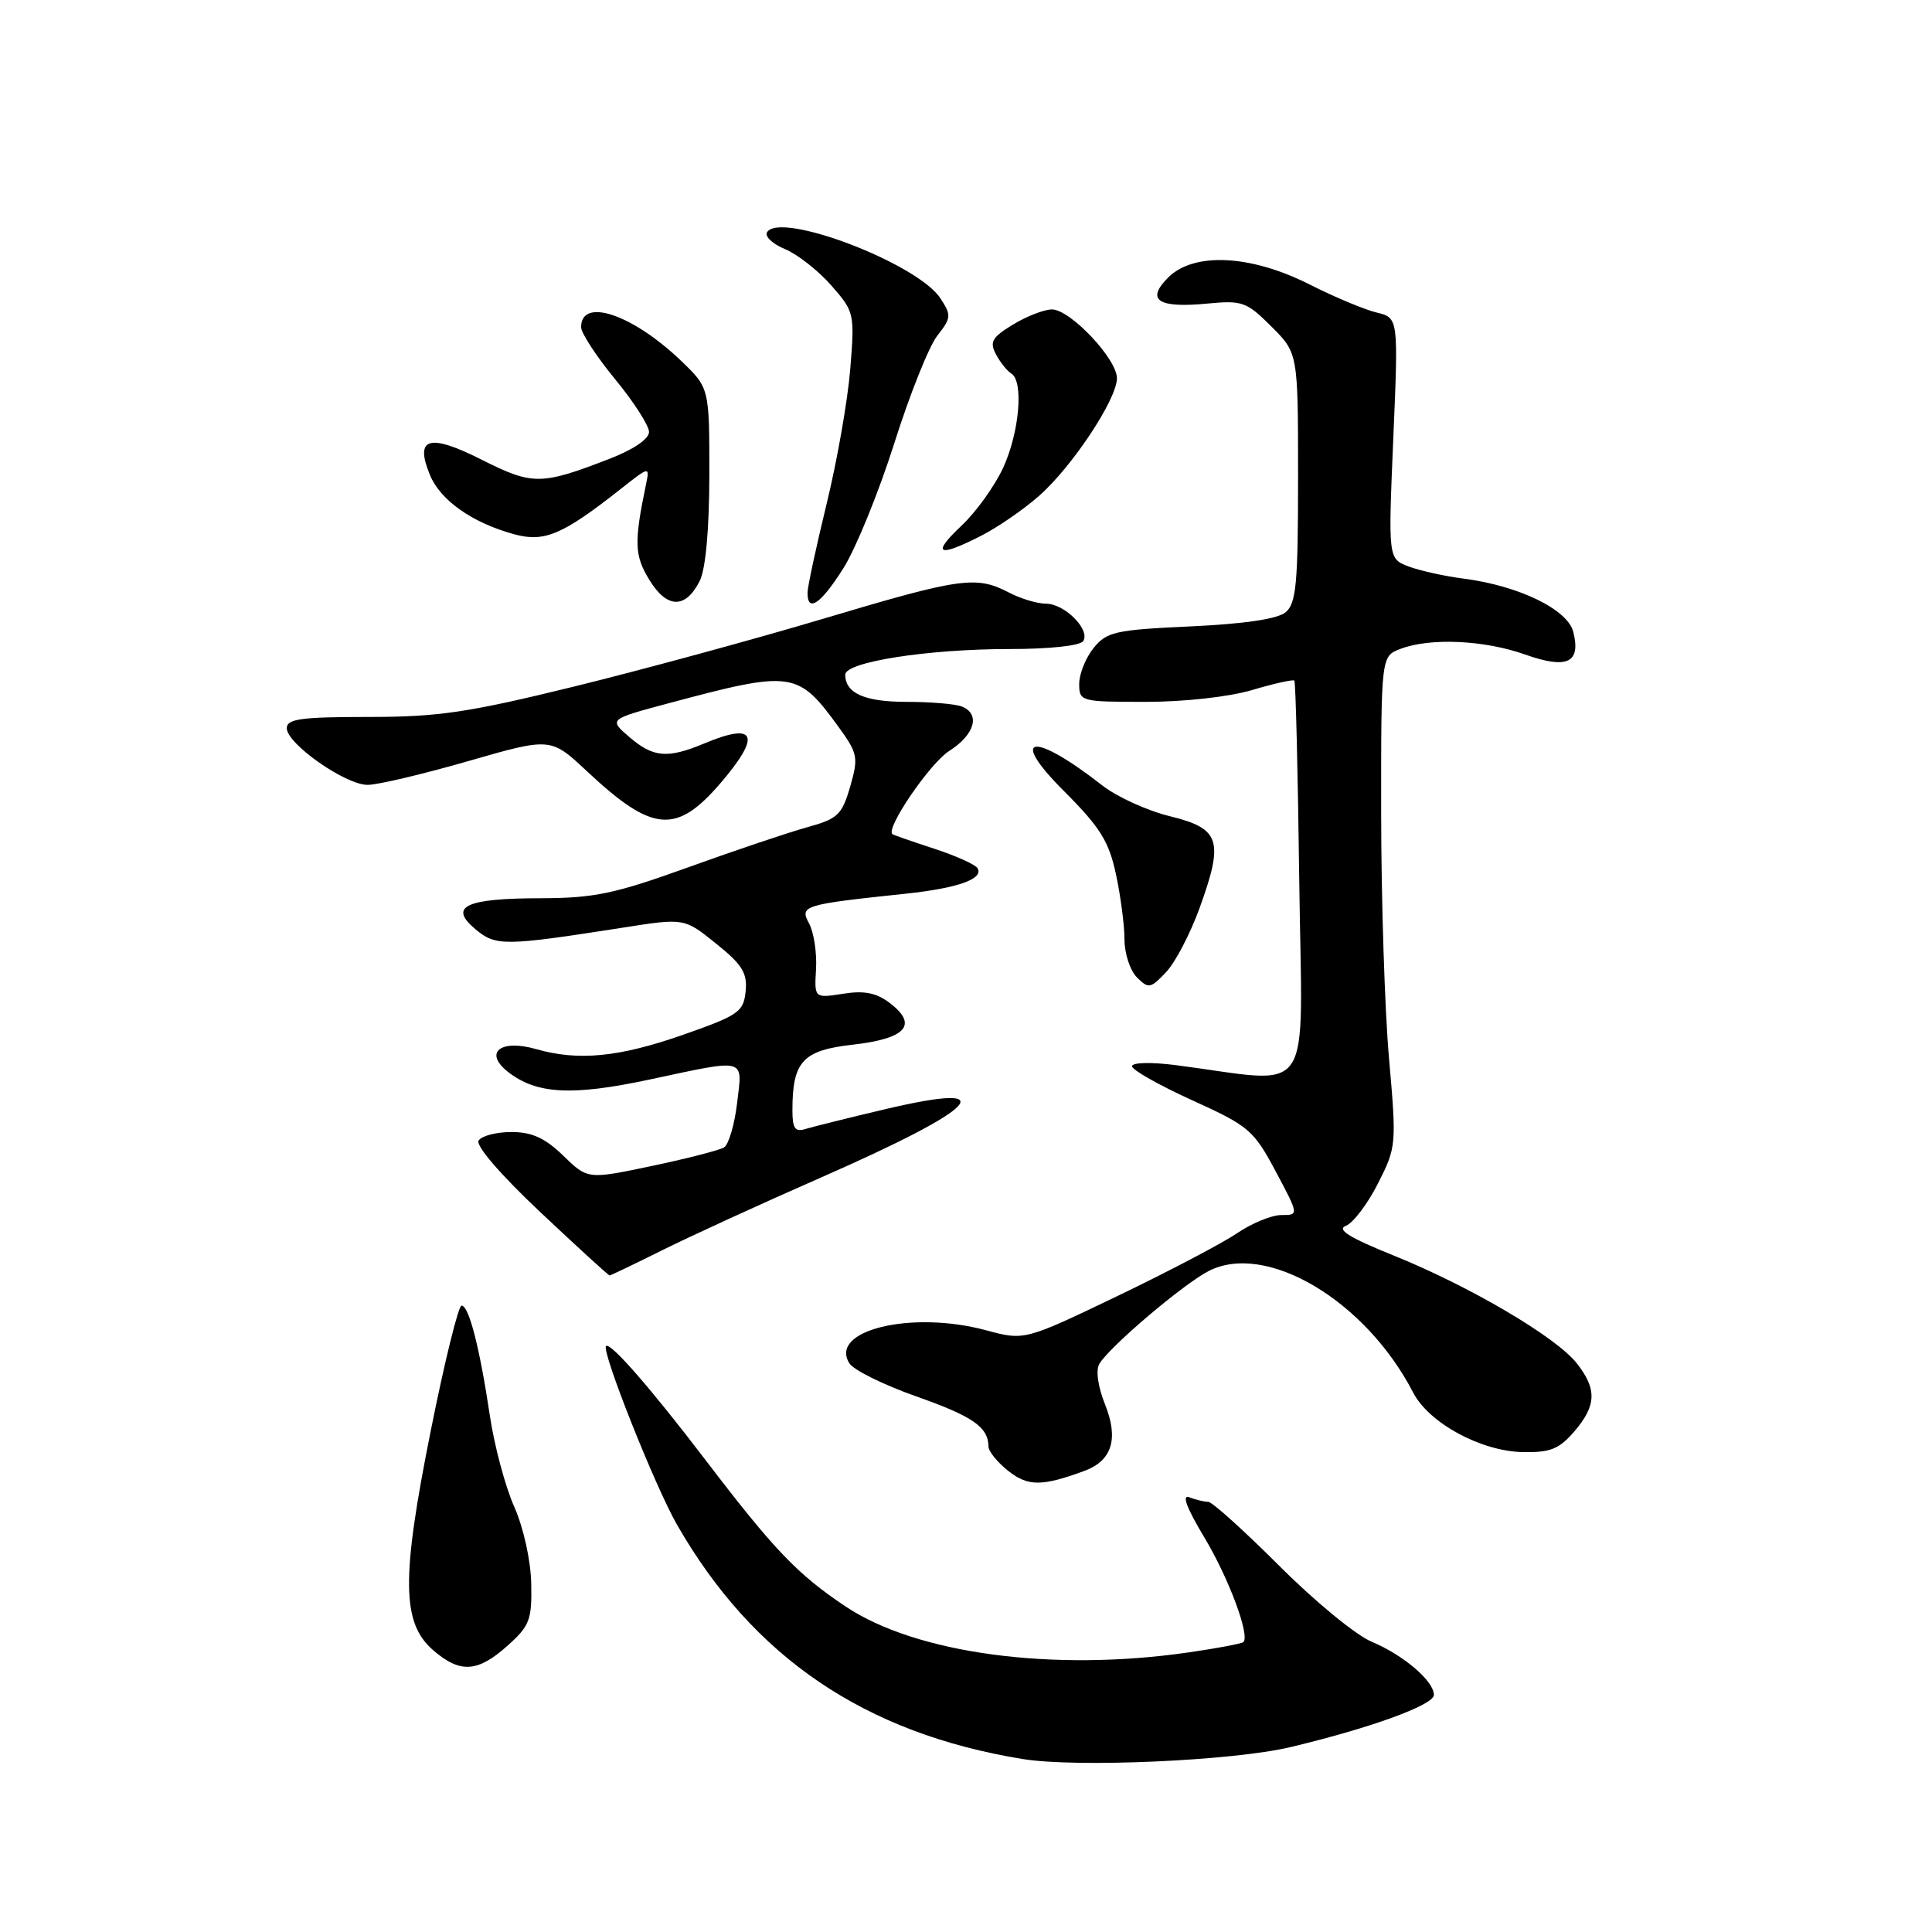 <?xml version="1.0" encoding="UTF-8" standalone="no"?>
<!DOCTYPE svg PUBLIC "-//W3C//DTD SVG 1.1//EN" "http://www.w3.org/Graphics/SVG/1.1/DTD/svg11.dtd" >
<svg xmlns="http://www.w3.org/2000/svg" xmlns:xlink="http://www.w3.org/1999/xlink" version="1.1" viewBox="0 0 256 256">
 <g >
 <path fill="currentColor"
d=" M 171.00 231.50 C 181.61 228.97 190.00 225.92 190.00 224.59 C 190.00 222.74 185.98 219.31 181.74 217.53 C 179.68 216.68 174.18 212.16 169.52 207.49 C 164.85 202.82 160.61 199.00 160.10 199.00 C 159.58 199.00 158.46 198.73 157.59 198.40 C 156.56 198.00 157.24 199.81 159.53 203.63 C 162.77 209.00 165.65 216.69 164.76 217.58 C 164.55 217.79 161.26 218.41 157.44 218.96 C 139.51 221.55 121.41 219.12 112.05 212.87 C 105.67 208.61 102.56 205.36 93.50 193.48 C 86.23 183.95 80.87 177.80 80.30 178.36 C 79.66 179.00 86.78 196.92 89.69 202.00 C 99.78 219.62 114.60 229.67 135.50 233.08 C 142.64 234.24 163.35 233.32 171.00 231.50 Z  M 67.23 218.08 C 70.19 215.44 70.49 214.65 70.39 209.83 C 70.33 206.77 69.37 202.44 68.14 199.65 C 66.95 196.99 65.51 191.59 64.92 187.65 C 63.56 178.57 62.14 173.00 61.16 173.00 C 60.74 173.00 58.90 180.46 57.08 189.57 C 53.15 209.17 53.22 215.07 57.43 218.69 C 60.98 221.75 63.29 221.60 67.23 218.08 Z  M 143.69 194.90 C 147.35 193.55 148.25 190.66 146.43 186.11 C 145.48 183.73 145.17 181.56 145.67 180.72 C 147.01 178.45 156.75 170.18 160.13 168.43 C 167.76 164.49 180.93 172.30 187.25 184.52 C 189.34 188.56 196.21 192.29 201.75 192.41 C 205.42 192.48 206.58 192.02 208.59 189.69 C 211.54 186.26 211.63 184.07 208.93 180.64 C 206.20 177.17 194.75 170.43 184.66 166.36 C 178.82 164.01 177.06 162.91 178.33 162.43 C 179.30 162.05 181.21 159.54 182.58 156.83 C 185.03 152.01 185.06 151.69 184.05 140.21 C 183.48 133.77 183.02 119.15 183.01 107.73 C 183.00 86.95 183.00 86.95 185.57 85.98 C 189.49 84.48 196.70 84.81 202.09 86.73 C 207.66 88.70 209.50 87.84 208.47 83.73 C 207.72 80.75 201.25 77.61 193.93 76.67 C 191.42 76.35 188.14 75.62 186.65 75.06 C 183.94 74.03 183.94 74.03 184.62 58.07 C 185.30 42.11 185.30 42.11 182.40 41.41 C 180.81 41.03 176.80 39.35 173.50 37.68 C 165.70 33.74 158.18 33.38 154.78 36.78 C 151.79 39.78 153.44 40.86 160.04 40.22 C 164.61 39.78 165.20 40.00 168.48 43.28 C 172.00 46.80 172.00 46.80 172.00 63.28 C 172.00 77.38 171.76 79.95 170.35 81.13 C 169.27 82.02 164.90 82.67 157.76 83.00 C 147.78 83.46 146.65 83.71 144.91 85.86 C 143.86 87.16 143.00 89.30 143.00 90.61 C 143.00 92.95 143.19 93.00 151.82 93.00 C 156.92 93.00 162.87 92.34 165.92 91.43 C 168.82 90.57 171.34 90.01 171.51 90.18 C 171.68 90.36 171.98 102.37 172.16 116.87 C 172.54 146.36 174.45 143.54 155.75 141.13 C 152.52 140.72 150.00 140.78 150.00 141.28 C 150.00 141.77 153.59 143.80 157.97 145.79 C 165.49 149.20 166.11 149.74 169.03 155.20 C 172.12 161.00 172.12 161.00 169.79 161.00 C 168.51 161.00 165.87 162.08 163.93 163.40 C 161.98 164.73 154.85 168.47 148.07 171.73 C 135.75 177.64 135.75 177.64 130.63 176.26 C 120.76 173.61 109.79 176.27 112.55 180.65 C 113.11 181.54 117.10 183.51 121.41 185.03 C 128.92 187.68 130.95 189.09 130.98 191.68 C 130.99 192.33 132.18 193.78 133.62 194.92 C 136.23 196.97 138.07 196.97 143.69 194.90 Z  M 87.77 165.65 C 91.47 163.81 100.93 159.47 108.80 156.02 C 129.84 146.78 133.20 143.23 117.35 146.96 C 112.48 148.11 107.71 149.30 106.75 149.59 C 105.35 150.03 105.00 149.53 105.00 147.13 C 105.00 140.64 106.35 139.17 113.04 138.42 C 120.07 137.62 121.69 135.79 117.91 132.91 C 116.12 131.55 114.52 131.23 111.70 131.68 C 107.90 132.27 107.90 132.27 108.13 128.39 C 108.25 126.25 107.84 123.54 107.21 122.37 C 105.93 120.00 106.38 119.86 120.00 118.42 C 126.92 117.69 130.40 116.45 129.52 115.03 C 129.22 114.55 126.62 113.38 123.74 112.44 C 120.86 111.50 118.39 110.64 118.25 110.53 C 117.31 109.78 123.22 101.13 125.78 99.50 C 129.18 97.34 129.95 94.58 127.42 93.61 C 126.55 93.27 123.26 93.00 120.12 93.00 C 114.57 93.00 112.00 91.86 112.00 89.40 C 112.00 87.71 122.94 86.00 133.77 86.00 C 139.13 86.00 143.15 85.56 143.54 84.94 C 144.48 83.41 141.07 80.00 138.60 79.99 C 137.44 79.99 135.21 79.32 133.64 78.49 C 129.35 76.26 127.25 76.56 109.14 81.97 C 99.99 84.70 85.11 88.75 76.07 90.97 C 62.02 94.42 58.08 95.00 48.82 95.00 C 39.89 95.00 38.00 95.26 38.00 96.49 C 38.00 98.56 45.77 104.00 48.71 104.00 C 50.04 104.00 56.04 102.58 62.05 100.85 C 72.98 97.70 72.98 97.70 77.80 102.22 C 86.48 110.34 89.62 110.60 95.52 103.71 C 100.90 97.42 100.16 95.65 93.35 98.50 C 88.44 100.55 86.57 100.39 83.39 97.66 C 80.66 95.31 80.66 95.31 88.58 93.19 C 104.98 88.80 105.72 88.90 111.09 96.29 C 113.67 99.85 113.77 100.35 112.65 104.24 C 111.56 107.98 111.01 108.50 106.97 109.61 C 104.51 110.29 97.41 112.68 91.20 114.92 C 81.47 118.43 78.75 119.00 71.70 119.02 C 61.67 119.03 59.39 120.11 62.99 123.12 C 65.70 125.39 66.77 125.38 82.59 122.91 C 90.67 121.64 90.67 121.64 94.88 125.03 C 98.36 127.82 99.04 128.93 98.80 131.36 C 98.52 134.09 97.88 134.53 90.50 137.12 C 82.01 140.09 76.63 140.61 71.07 139.02 C 66.31 137.65 64.05 139.46 67.31 142.03 C 71.07 144.98 75.77 145.24 86.00 143.06 C 99.09 140.27 98.39 140.08 97.67 146.17 C 97.33 149.02 96.55 151.66 95.94 152.04 C 95.33 152.41 91.02 153.52 86.36 154.50 C 77.88 156.28 77.88 156.28 74.64 153.14 C 72.22 150.79 70.49 150.00 67.76 150.00 C 65.76 150.00 63.80 150.51 63.42 151.13 C 63.00 151.80 66.34 155.67 71.61 160.63 C 76.50 165.23 80.62 169.00 80.77 169.00 C 80.93 169.00 84.08 167.49 87.77 165.65 Z  M 158.94 120.35 C 162.19 111.37 161.69 109.79 155.04 108.16 C 152.03 107.43 147.98 105.58 146.04 104.06 C 136.87 96.88 133.52 97.36 140.95 104.79 C 145.78 109.62 146.93 111.47 147.87 115.84 C 148.49 118.73 149.00 122.62 149.00 124.48 C 149.00 126.34 149.74 128.60 150.65 129.51 C 152.18 131.04 152.45 130.99 154.50 128.83 C 155.72 127.55 157.71 123.73 158.94 120.35 Z  M 92.71 76.99 C 93.50 75.42 93.98 70.23 93.99 62.95 C 94.00 51.41 94.00 51.41 90.25 47.81 C 83.81 41.64 77.00 39.35 77.00 43.35 C 77.00 44.13 79.03 47.23 81.50 50.24 C 83.97 53.24 86.00 56.39 86.00 57.24 C 86.00 58.16 83.92 59.58 80.75 60.80 C 71.71 64.30 70.57 64.31 63.88 60.94 C 56.85 57.39 54.91 57.95 56.97 62.94 C 58.37 66.32 62.61 69.29 68.16 70.80 C 72.16 71.88 74.56 70.86 82.30 64.75 C 86.05 61.79 86.09 61.79 85.61 64.13 C 84.00 71.87 84.06 73.58 86.03 76.82 C 88.37 80.65 90.82 80.72 92.71 76.99 Z  M 111.78 75.25 C 113.42 72.64 116.44 65.22 118.49 58.76 C 120.53 52.30 123.10 45.87 124.20 44.48 C 126.05 42.12 126.08 41.77 124.61 39.53 C 121.58 34.90 103.38 27.96 101.64 30.77 C 101.30 31.32 102.37 32.33 104.02 33.01 C 105.66 33.69 108.42 35.85 110.14 37.81 C 113.21 41.31 113.26 41.52 112.66 48.94 C 112.32 53.10 110.91 61.14 109.52 66.81 C 108.14 72.49 107.00 77.77 107.00 78.56 C 107.00 81.25 108.78 80.01 111.78 75.25 Z  M 130.01 70.99 C 132.17 69.89 135.61 67.53 137.64 65.74 C 142.05 61.88 148.00 52.90 148.00 50.12 C 148.00 47.55 141.81 41.00 139.38 41.00 C 138.35 41.01 136.02 41.91 134.22 43.01 C 131.44 44.70 131.10 45.31 131.97 46.95 C 132.54 48.02 133.46 49.17 134.01 49.50 C 135.65 50.52 135.09 57.21 132.96 61.90 C 131.86 64.32 129.37 67.81 127.41 69.65 C 123.37 73.46 124.27 73.92 130.01 70.99 Z "/>
</g>
</svg>